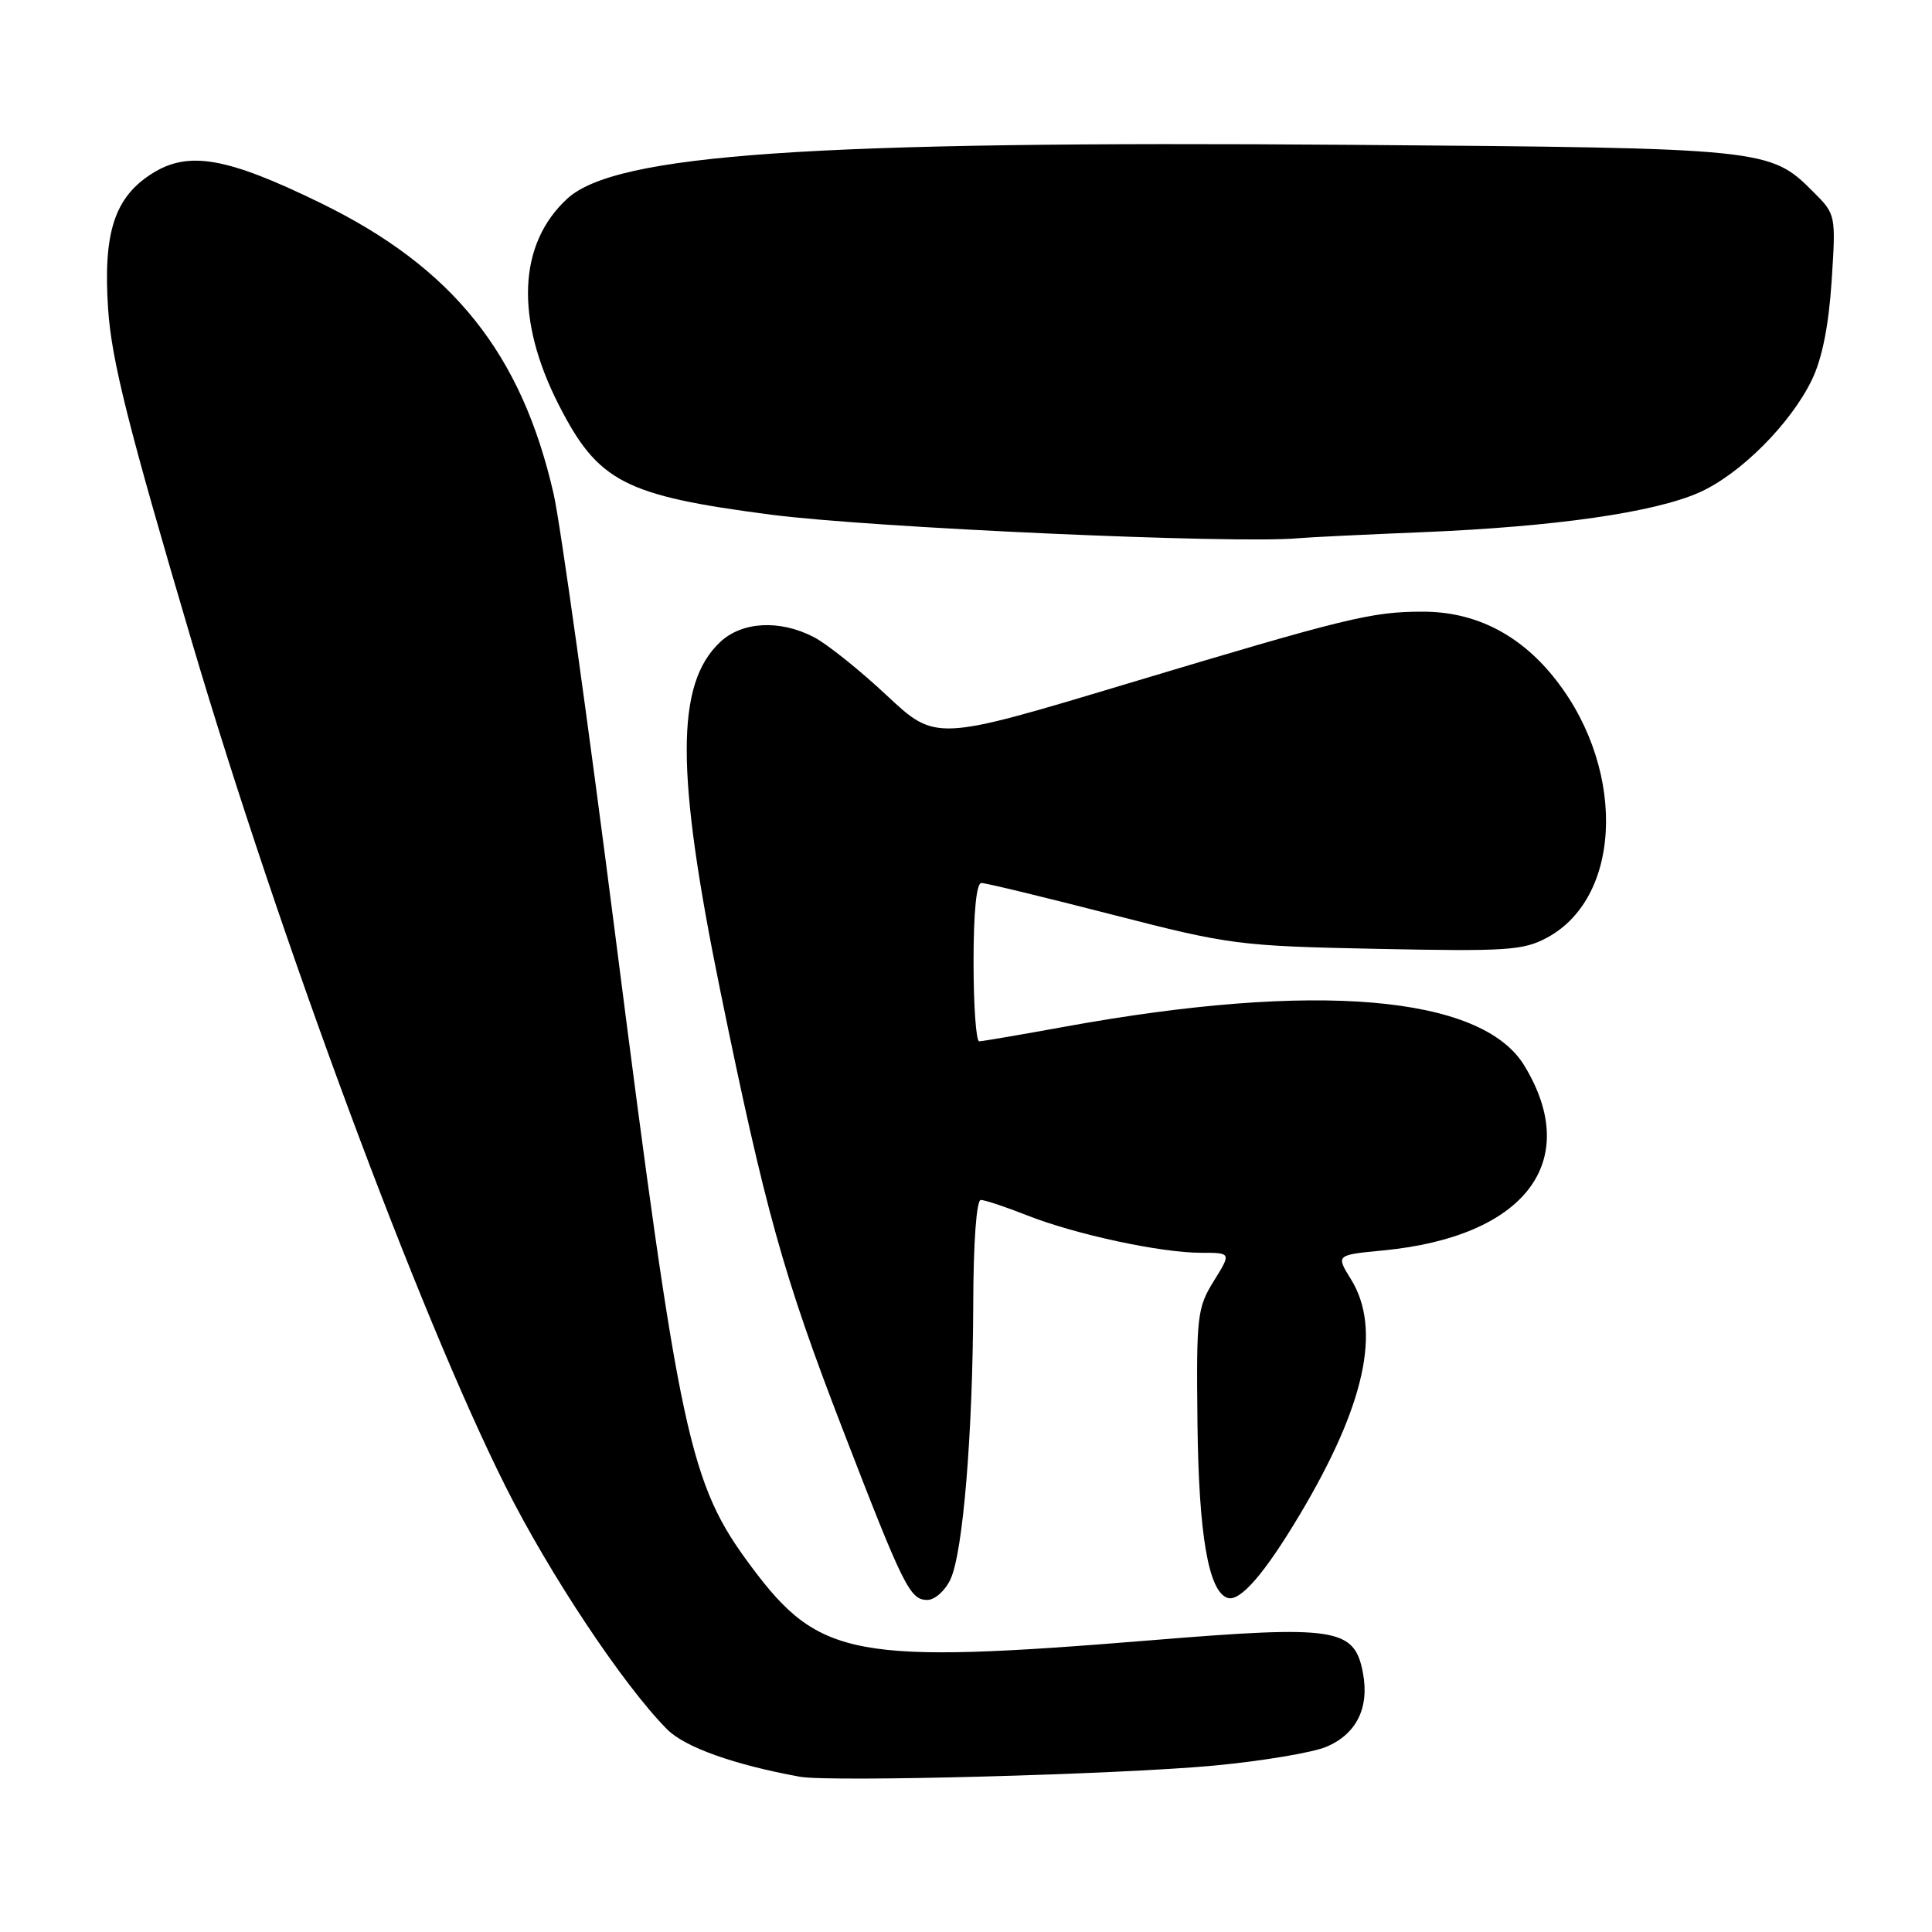<?xml version="1.0" encoding="UTF-8" standalone="no"?>
<!DOCTYPE svg PUBLIC "-//W3C//DTD SVG 1.1//EN" "http://www.w3.org/Graphics/SVG/1.1/DTD/svg11.dtd" >
<svg xmlns="http://www.w3.org/2000/svg" xmlns:xlink="http://www.w3.org/1999/xlink" version="1.1" viewBox="0 0 256 256">
 <g >
 <path fill="currentColor"
d=" M 160.97 233.94 C 167.28 233.34 173.91 232.23 175.72 231.47 C 179.72 229.80 181.47 226.31 180.60 221.69 C 179.48 215.71 177.09 215.33 152.58 217.34 C 113.24 220.55 108.58 219.70 99.57 207.61 C 91.32 196.55 90.08 190.77 81.54 124.00 C 77.92 95.67 74.24 69.35 73.37 65.50 C 69.12 46.84 60.02 35.46 42.50 26.91 C 30.10 20.85 25.00 19.95 20.19 22.97 C 15.17 26.12 13.64 30.83 14.33 41.00 C 14.79 47.79 17.03 56.66 25.41 85.00 C 37.01 124.24 55.52 174.09 66.96 196.91 C 72.81 208.59 82.59 223.29 88.39 229.14 C 90.75 231.52 97.27 233.84 106.00 235.43 C 110.06 236.16 148.54 235.12 160.97 233.94 Z  M 125.95 209.25 C 127.61 205.66 128.90 189.98 128.96 172.75 C 128.98 164.63 129.39 159.00 129.96 159.00 C 130.49 159.00 133.26 159.92 136.12 161.05 C 142.54 163.58 153.80 166.00 159.15 166.00 C 163.16 166.00 163.16 166.00 160.83 169.75 C 158.64 173.28 158.51 174.38 158.67 188.50 C 158.83 203.36 160.13 210.90 162.66 211.73 C 164.31 212.27 167.54 208.55 172.19 200.76 C 180.90 186.17 183.09 176.12 179.01 169.51 C 177.01 166.29 177.01 166.29 183.26 165.69 C 202.10 163.88 209.72 153.89 201.97 141.18 C 196.29 131.87 174.31 130.01 141.22 136.02 C 135.33 137.09 130.16 137.98 129.75 137.98 C 129.34 137.99 129.00 133.28 129.00 127.50 C 129.00 120.87 129.38 117.00 130.04 117.00 C 130.62 117.00 138.38 118.88 147.29 121.17 C 163.01 125.21 164.08 125.35 182.50 125.73 C 199.66 126.08 201.84 125.94 205.00 124.24 C 215.28 118.70 215.44 100.88 205.30 89.03 C 200.77 83.74 195.09 81.04 188.50 81.05 C 181.74 81.05 178.46 81.85 149.24 90.63 C 123.99 98.22 123.99 98.22 117.47 92.12 C 113.89 88.77 109.55 85.30 107.84 84.42 C 103.33 82.08 98.32 82.35 95.42 85.08 C 89.52 90.62 89.52 102.28 95.42 131.17 C 101.38 160.34 103.83 169.12 111.62 189.29 C 119.72 210.28 120.57 212.00 122.87 212.00 C 123.87 212.00 125.25 210.77 125.95 209.25 Z  M 188.67 70.51 C 206.10 69.78 219.16 67.91 225.15 65.26 C 230.56 62.86 237.25 56.18 240.08 50.34 C 241.44 47.53 242.31 43.16 242.70 37.27 C 243.27 28.45 243.26 28.41 240.27 25.42 C 234.52 19.67 234.06 19.62 179.00 19.19 C 107.37 18.64 81.58 20.41 75.15 26.34 C 68.64 32.34 68.24 42.27 74.04 53.65 C 79.25 63.86 82.74 65.67 102.18 68.20 C 115.54 69.93 163.63 72.09 172.00 71.32 C 173.38 71.19 180.88 70.83 188.67 70.51 Z "/>
</g>
</svg>